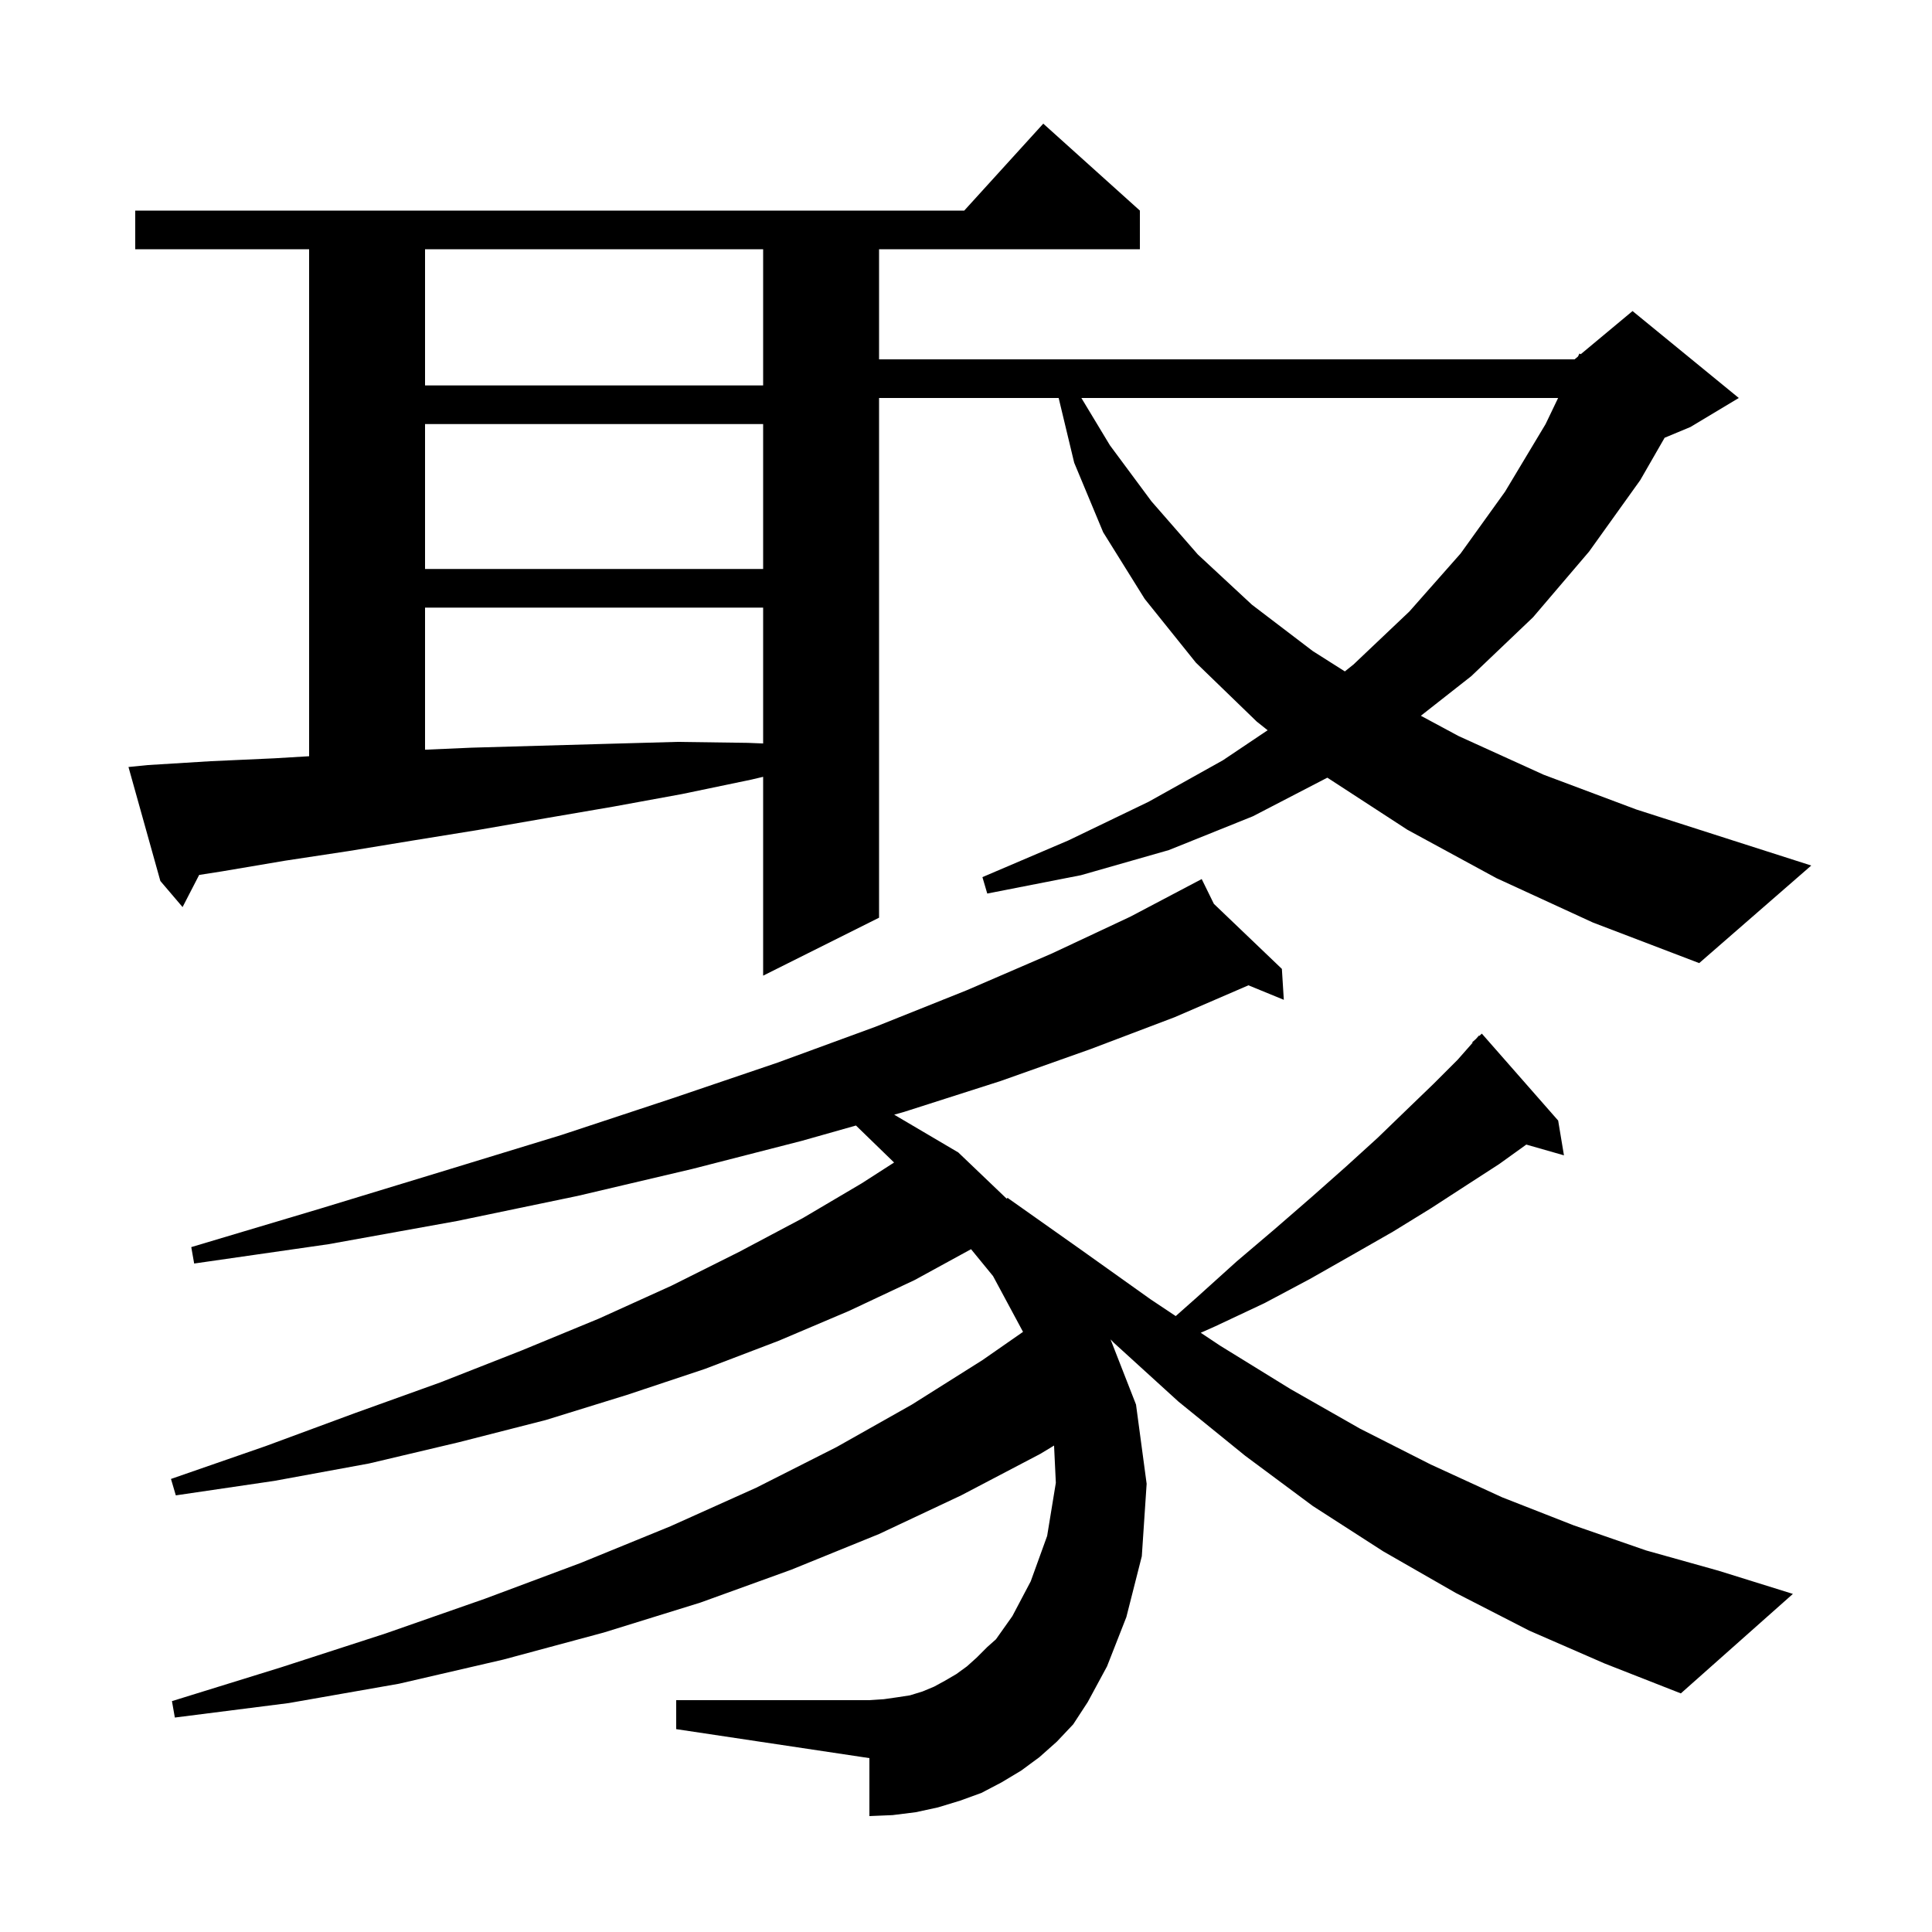 <svg xmlns="http://www.w3.org/2000/svg" xmlns:xlink="http://www.w3.org/1999/xlink" version="1.1" baseProfile="full" viewBox="0 0 200 200" width="200" height="200">
<g fill="black">
<path d="M 158.3 168.8 L 150.7 164.9 L 143.2 160.6 L 135.9 155.9 L 128.9 150.7 L 122.0 145.1 L 115.3 139.0 L 114.963 138.652 L 117.6 145.4 L 118.7 153.6 L 118.2 161.1 L 116.6 167.4 L 114.6 172.5 L 112.6 176.2 L 111.1 178.5 L 109.4 180.3 L 107.6 181.9 L 105.7 183.3 L 103.7 184.5 L 101.6 185.6 L 99.4 186.4 L 97.1 187.1 L 94.8 187.6 L 92.4 187.9 L 90.0 188.0 L 90.0 182.0 L 70.0 179.0 L 70.0 176.0 L 90.0 176.0 L 91.5 175.9 L 92.9 175.7 L 94.2 175.5 L 95.5 175.1 L 96.7 174.6 L 97.8 174.0 L 99.0 173.3 L 100.1 172.5 L 101.1 171.6 L 102.2 170.5 L 103.1 169.7 L 104.8 167.3 L 106.7 163.7 L 108.4 159.0 L 109.3 153.5 L 109.116 149.643 L 107.7 150.5 L 99.5 154.8 L 91.0 158.8 L 81.9 162.5 L 72.5 165.9 L 62.5 169.0 L 52.1 171.8 L 41.3 174.3 L 29.9 176.3 L 18.1 177.8 L 17.8 176.1 L 29.1 172.6 L 39.9 169.1 L 50.2 165.5 L 60.1 161.8 L 69.4 158.0 L 78.3 154.0 L 86.6 149.8 L 94.4 145.4 L 101.7 140.8 L 105.904 137.875 L 102.8 132.1 L 100.522 129.316 L 94.7 132.5 L 87.9 135.7 L 80.6 138.8 L 73.0 141.7 L 64.9 144.4 L 56.5 147.0 L 47.5 149.3 L 38.2 151.5 L 28.4 153.3 L 18.2 154.8 L 17.7 153.1 L 27.5 149.7 L 36.7 146.3 L 45.6 143.1 L 54.0 139.8 L 62.0 136.5 L 69.5 133.1 L 76.5 129.6 L 83.1 126.1 L 89.2 122.5 L 92.555 120.343 L 88.609 116.513 L 83.0 118.1 L 71.7 121.0 L 59.8 123.8 L 47.3 126.4 L 34.0 128.8 L 20.1 130.8 L 19.8 129.1 L 33.2 125.1 L 46.0 121.2 L 58.1 117.5 L 69.6 113.7 L 80.5 110.0 L 90.6 106.3 L 100.1 102.5 L 108.9 98.7 L 117.0 94.9 L 124.4 91.0 L 125.659 93.565 L 132.7 100.3 L 132.9 103.5 L 129.239 101.999 L 121.6 105.3 L 112.9 108.6 L 103.6 111.9 L 93.6 115.1 L 92.567 115.392 L 99.2 119.3 L 104.211 124.089 L 104.3 124.0 L 111.8 129.3 L 119.1 134.5 L 121.711 136.24 L 123.9 134.3 L 128.0 130.6 L 132.0 127.2 L 135.8 123.9 L 139.3 120.8 L 142.6 117.8 L 145.6 114.9 L 148.4 112.2 L 150.9 109.7 L 152.447 107.942 L 152.4 107.9 L 152.804 107.537 L 153.1 107.2 L 153.135 107.238 L 153.4 107.0 L 161.3 116.0 L 161.9 119.6 L 158.002 118.486 L 155.2 120.5 L 151.8 122.7 L 148.1 125.1 L 144.2 127.5 L 140.0 129.9 L 135.6 132.4 L 130.9 134.9 L 125.8 137.3 L 124.3 137.967 L 126.3 139.3 L 133.6 143.8 L 140.8 147.9 L 148.1 151.6 L 155.5 155.0 L 162.9 157.9 L 170.4 160.5 L 177.9 162.6 L 185.6 165.0 L 174.0 175.3 L 166.1 172.2 Z M 154.9 90.9 L 145.7 85.9 L 137.406 80.504 L 129.7 84.5 L 121.0 88.0 L 111.9 90.6 L 102.2 92.5 L 101.7 90.8 L 110.6 87.0 L 118.9 83.0 L 126.6 78.7 L 131.226 75.594 L 130.1 74.7 L 123.8 68.6 L 118.5 62.0 L 114.2 55.1 L 111.2 47.9 L 109.592 41.2 L 91.0 41.2 L 91.0 95.0 L 79.0 101.0 L 79.0 80.417 L 77.8 80.7 L 70.6 82.2 L 63.5 83.5 L 56.5 84.7 L 49.6 85.9 L 42.8 87.0 L 36.1 88.1 L 29.5 89.1 L 23.0 90.2 L 20.616 90.573 L 18.9 93.9 L 16.6 91.2 L 13.3 79.4 L 15.3 79.2 L 21.8 78.8 L 28.4 78.5 L 32.0 78.285 L 32.0 25.8 L 14.0 25.8 L 14.0 21.8 L 99.818 21.8 L 108.0 12.8 L 118.0 21.8 L 118.0 25.8 L 91.0 25.8 L 91.0 37.2 L 163.0 37.2 L 163.354 36.905 L 163.5 36.6 L 163.641 36.666 L 169.0 32.2 L 180.0 41.2 L 175.0 44.2 L 172.321 45.316 L 169.8 49.7 L 164.5 57.1 L 158.7 63.9 L 152.3 70.0 L 147.086 74.096 L 151.0 76.2 L 159.8 80.2 L 169.4 83.8 L 180.0 87.2 L 187.5 89.6 L 175.9 99.7 L 164.9 95.5 Z M 44.0 62.9 L 44.0 77.609 L 48.8 77.4 L 55.8 77.2 L 62.9 77.0 L 70.1 76.8 L 77.4 76.9 L 79.0 76.964 L 79.0 62.9 Z M 111.944 41.2 L 114.9 46.1 L 119.2 51.9 L 124.0 57.4 L 129.6 62.6 L 135.9 67.4 L 139.22 69.504 L 140.1 68.8 L 145.9 63.3 L 151.2 57.3 L 155.8 50.9 L 160.0 43.9 L 161.295 41.2 Z M 44.0 43.9 L 44.0 58.9 L 79.0 58.9 L 79.0 43.9 Z M 44.0 25.8 L 44.0 39.9 L 79.0 39.9 L 79.0 25.8 Z " />
</g>
</svg>
